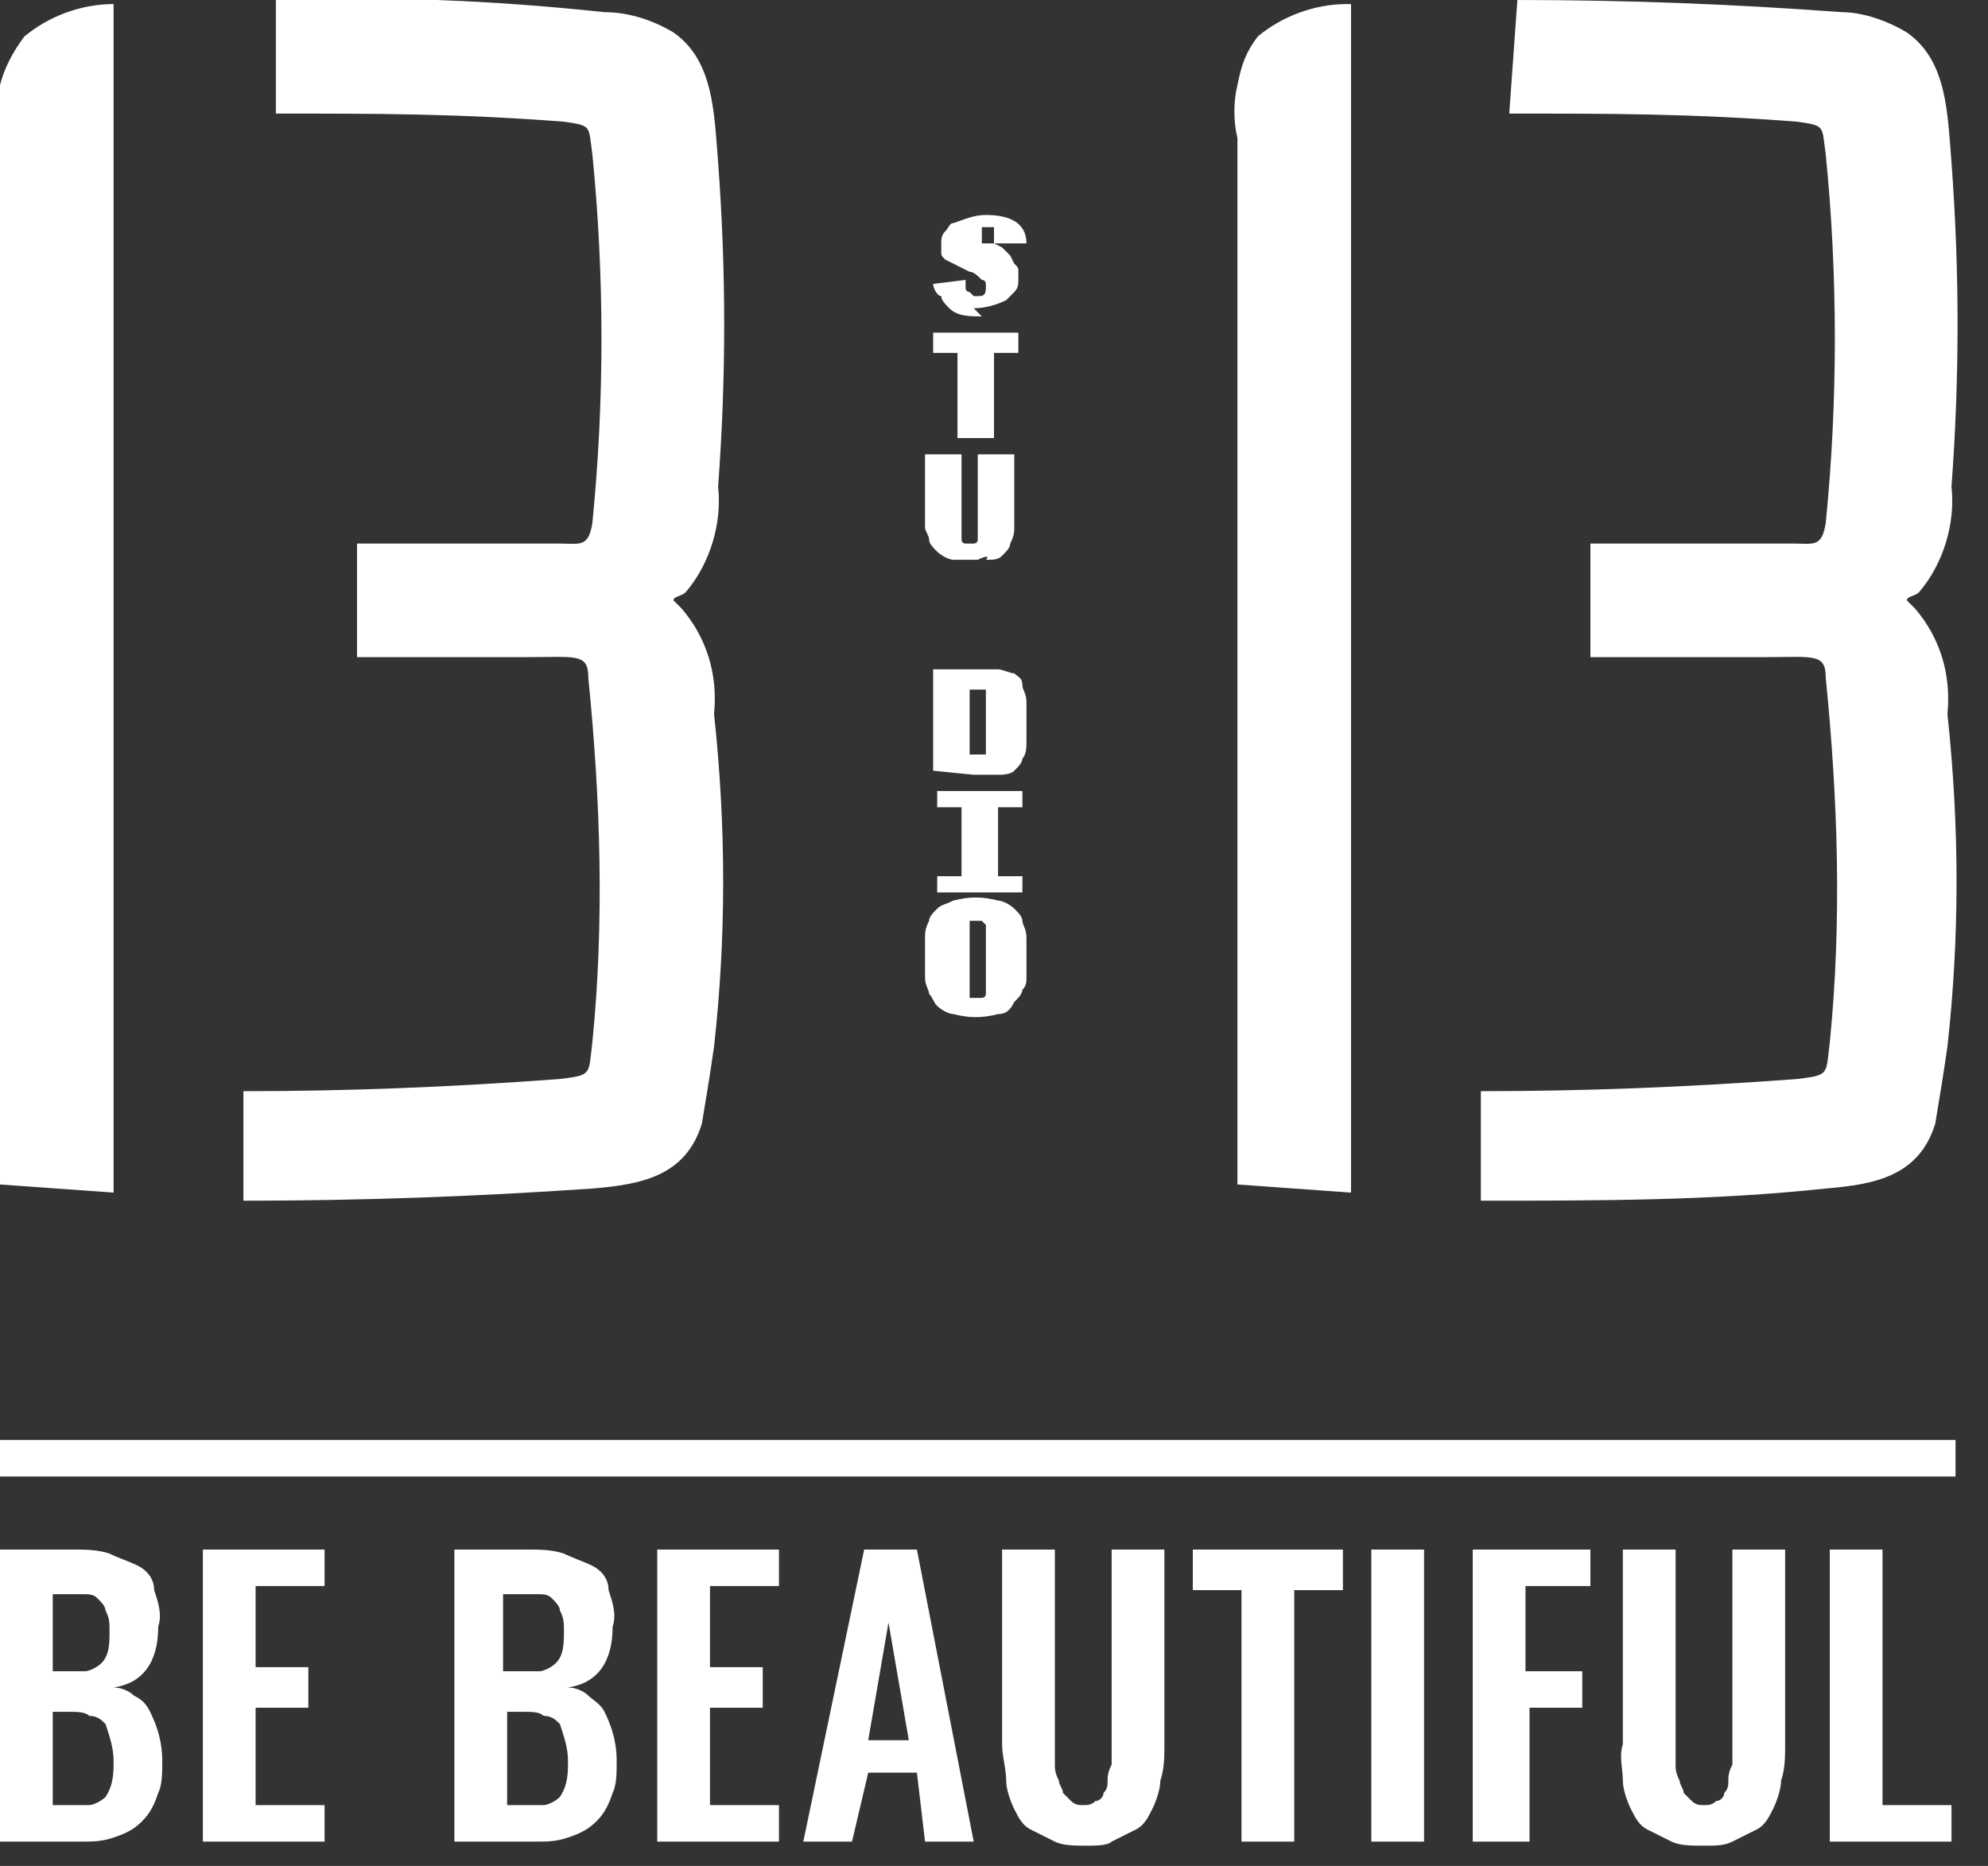 <svg id="Слой_1" xmlns="http://www.w3.org/2000/svg" viewBox="0 0 49 46"><rect x="0" y="0" width="49" height="46" fill="#333333" stroke="none"/><style>.st0{fill:#fff}</style><path class="st0" d="M23 19v-2.5h1.6c.1 0 .3.1.4.1.1.1.2.1.2.3 0 .1.1.2.1.4v1c0 .1 0 .3-.1.4 0 .1-.1.2-.2.3-.1.1-.3.1-.4.1H24l-1-.1zm.1 3v-.4h.6v-1.7h-.6v-.4h2.1v.4h-.6v1.7h.6v.4h-2.1zm.8-3.4h.4V17h-.4v1.6zm.7 6.4c-.4.1-.7.1-1.1 0-.1 0-.3-.1-.4-.2-.1-.1-.1-.2-.2-.3 0-.1-.1-.2-.1-.4v-1c0-.1 0-.2.1-.4 0-.1.1-.2.2-.3.1-.1.2-.1.4-.2.4-.1.7-.1 1.1 0 .1 0 .3.1.4.2.1.1.2.2.2.3 0 .1.1.2.1.4v1c0 .1 0 .2-.1.3 0 .1-.1.2-.2.3-.1.2-.2.3-.4.3zm-.5-.4h.1s.1 0 .1-.1v-1.7l-.1-.1h-.3v1.9h.2zm.1-16.8c-.3 0-.6 0-.8-.2-.1-.1-.2-.2-.2-.3-.1 0-.2-.2-.2-.3l.8-.1v.2s0 .1.1.1l.1.1h.1c.1 0 .2 0 .2-.2V7s0-.1-.1-.1c-.1-.1-.2-.2-.3-.2l-.2-.1-.2-.1-.2-.1c-.1-.1-.1-.1-.1-.2V6c0-.1 0-.2.1-.3.1-.1.1-.2.2-.2.3-.1.5-.2.8-.2.6 0 1 .2 1 .7h-.8v-.4h-.3V6h.3l.2.1.2.2.1.2c.1.1.1.1.1.2v.2c0 .1 0 .2-.1.3l-.2.2c-.2.1-.5.2-.8.2l.2.2zm-.6 3V8.7H23v-.5h2.1v.5h-.6v2.1h-.9zm.5 3h-.6c-.1 0-.3-.1-.4-.2-.1-.1-.2-.2-.2-.3 0-.1-.1-.2-.1-.3v-1.8h.9v2.1s0 .1.1.1h.2s.1 0 .1-.1v-2.1h.9V13c0 .1 0 .2-.1.4 0 .1-.1.2-.2.3-.1.1-.2.1-.4.1.1-.1 0-.1-.2 0zm24.1 21.7H0v.9h48.2v-.9zM33.2.1c-.8 0-1.6.3-2.2.8-.3.4-.4.7-.5 1.2-.1.4-.1.9 0 1.3v25.8l2.8.2V.1zm4 2.7c2.5 0 4.5 0 7.1.2.7.1.6.1.7.8.3 3 .3 6.1 0 9.1-.1.6-.3.5-.8.5h-5v2.8h4.3c1.2 0 1.5-.1 1.5.5.3 3 .4 6 .1 9-.1.8 0 .8-.8.9-2.7.2-5.2.3-7.8.3v2.7c2.9 0 5.7 0 8.5-.3 1.2-.1 2.3-.3 2.7-1.6.1-.6.2-1.2.3-1.9.3-2.7.3-5.4 0-8.2.1-1-.2-1.9-.8-2.6l-.2-.2c0-.1.2-.1.3-.2.6-.7.9-1.7.8-2.6.2-2.7.2-5.3 0-8C48 2.8 48 1.5 47 .8c-.5-.3-1.1-.5-1.6-.5-2.7-.2-5.3-.3-8-.3l-.2 2.8zM2.8.1C2 .1 1.2.4.6.9c-.3.4-.5.8-.6 1.2-.1.4-.1.9 0 1.3v25.8l2.8.2V.1zm4 2.7c2.5 0 4.5 0 7.1.2.7.1.6.1.7.8.3 3 .3 6.1 0 9.1-.1.6-.3.5-.8.5h-5v2.8H13c1.2 0 1.5-.1 1.5.5.3 3 .4 6 .1 9-.1.8 0 .8-.8.9-2.7.2-5.2.3-7.8.3v2.7c2.9 0 5.7-.1 8.6-.3 1.2-.1 2.3-.3 2.7-1.6.1-.6.2-1.2.3-1.9.3-2.7.3-5.4 0-8.2.1-1-.2-1.9-.8-2.6l-.2-.2c0-.1.2-.1.3-.2.6-.7.9-1.7.8-2.6.2-2.7.2-5.3 0-8-.1-1.2-.1-2.5-1.1-3.2-.5-.3-1.1-.5-1.7-.5C12.1 0 9.4-.1 6.8 0v2.8zM1.3 41.2h.8c.1 0 .3-.1.4-.2.2-.2.2-.5.2-.8 0-.2 0-.3-.1-.5 0-.1-.1-.2-.2-.3-.1-.1-.2-.1-.4-.1h-.7v1.9zm0 3.3h.9c.1 0 .3-.1.4-.2.2-.3.2-.6.2-.9 0-.3-.1-.6-.2-.9-.1-.1-.2-.2-.4-.2-.1-.1-.3-.1-.5-.1h-.4v2.3zm-1.3.9v-7.2h1.8c.3 0 .6 0 .9.1.2.1.5.2.7.3.2.1.4.3.4.6.1.3.2.6.1.9 0 .9-.4 1.4-1.1 1.5.2 0 .4.1.5.2.2.1.3.2.4.4.2.4.3.8.3 1.2 0 .3 0 .6-.1.8-.1.3-.2.5-.4.7-.2.2-.4.3-.7.4-.3.1-.5.1-.8.1H0zm5 0v-7.2h3v.9H6.3v2h1.3v1H6.3v2.4H8v.9H5zm7.5-4.2h.8c.1 0 .3-.1.4-.2.2-.2.2-.5.2-.8 0-.2 0-.3-.1-.5 0-.1-.1-.2-.2-.3-.1-.1-.2-.1-.4-.1h-.8v1.9h.1zm0 3.3h.9c.1 0 .3-.1.4-.2.2-.3.2-.6.2-.9 0-.3-.1-.6-.2-.9-.1-.1-.2-.2-.4-.2-.1-.1-.3-.1-.5-.1h-.4v2.3zm-1.3.9v-7.2H13c.3 0 .6 0 .9.1.2.1.5.2.7.3.2.1.4.3.4.6.1.3.2.6.1.9 0 .9-.4 1.4-1.1 1.5.2 0 .4.1.5.2s.3.2.4.4c.2.4.3.8.3 1.2 0 .3 0 .6-.1.8-.1.3-.2.5-.4.7-.2.2-.4.3-.7.4-.3.1-.5.1-.8.1h-2zm5 0v-7.2h3v.9h-1.7v2h1.3v1h-1.3v2.4h1.7v.9h-3zm5.2-2.5h1l-.5-2.9-.5 2.9zm-1.6 2.5l1.5-7.2h1.3l1.4 7.2h-1.2l-.2-1.7h-1.2l-.4 1.7h-1.2zm7 .1c-.3 0-.6 0-.8-.1l-.6-.3c-.2-.1-.3-.3-.4-.5-.1-.2-.2-.5-.2-.7 0-.3-.1-.6-.1-.9v-4.8H26v5.3c0 .1 0 .2.1.4 0 .1.1.2.1.3l.2.2c.1.1.2.1.3.1.1 0 .2 0 .3-.1.1 0 .2-.1.2-.2.1-.1.1-.2.1-.3 0-.1 0-.2.1-.4v-5.3h1.3V43c0 .3 0 .6-.1.9 0 .2-.1.5-.2.7-.1.2-.2.4-.4.5l-.6.3c-.1.1-.4.1-.6.1zm3.8-.1v-6.2h-1.2v-1h3.7v1h-1.2v6.2h-1.3zm3.2 0v-7.2h1.3v7.2h-1.3zm2.5 0v-7.2h2.9v.9h-1.6v2.1H39v.9h-1.3v3.3h-1.4zm5.7.1c-.3 0-.6 0-.8-.1l-.6-.3c-.2-.1-.3-.3-.4-.5-.1-.2-.2-.5-.2-.7 0-.3-.1-.6 0-.9v-4.8h1.3v5.3c0 .1 0 .2.1.4 0 .1.1.2.1.3l.2.2c.1.1.2.1.3.1s.2 0 .3-.1c.1 0 .2-.1.2-.2.1-.1.1-.2.1-.3 0-.1 0-.2.1-.4v-5.3H44V43c0 .3 0 .6-.1.9 0 .2-.1.5-.2.7-.1.2-.2.4-.4.5l-.6.3c-.2.1-.4.1-.7.1zm3.1-.1v-7.2h1.3v6.3h1.7v.9h-3z"/></svg>